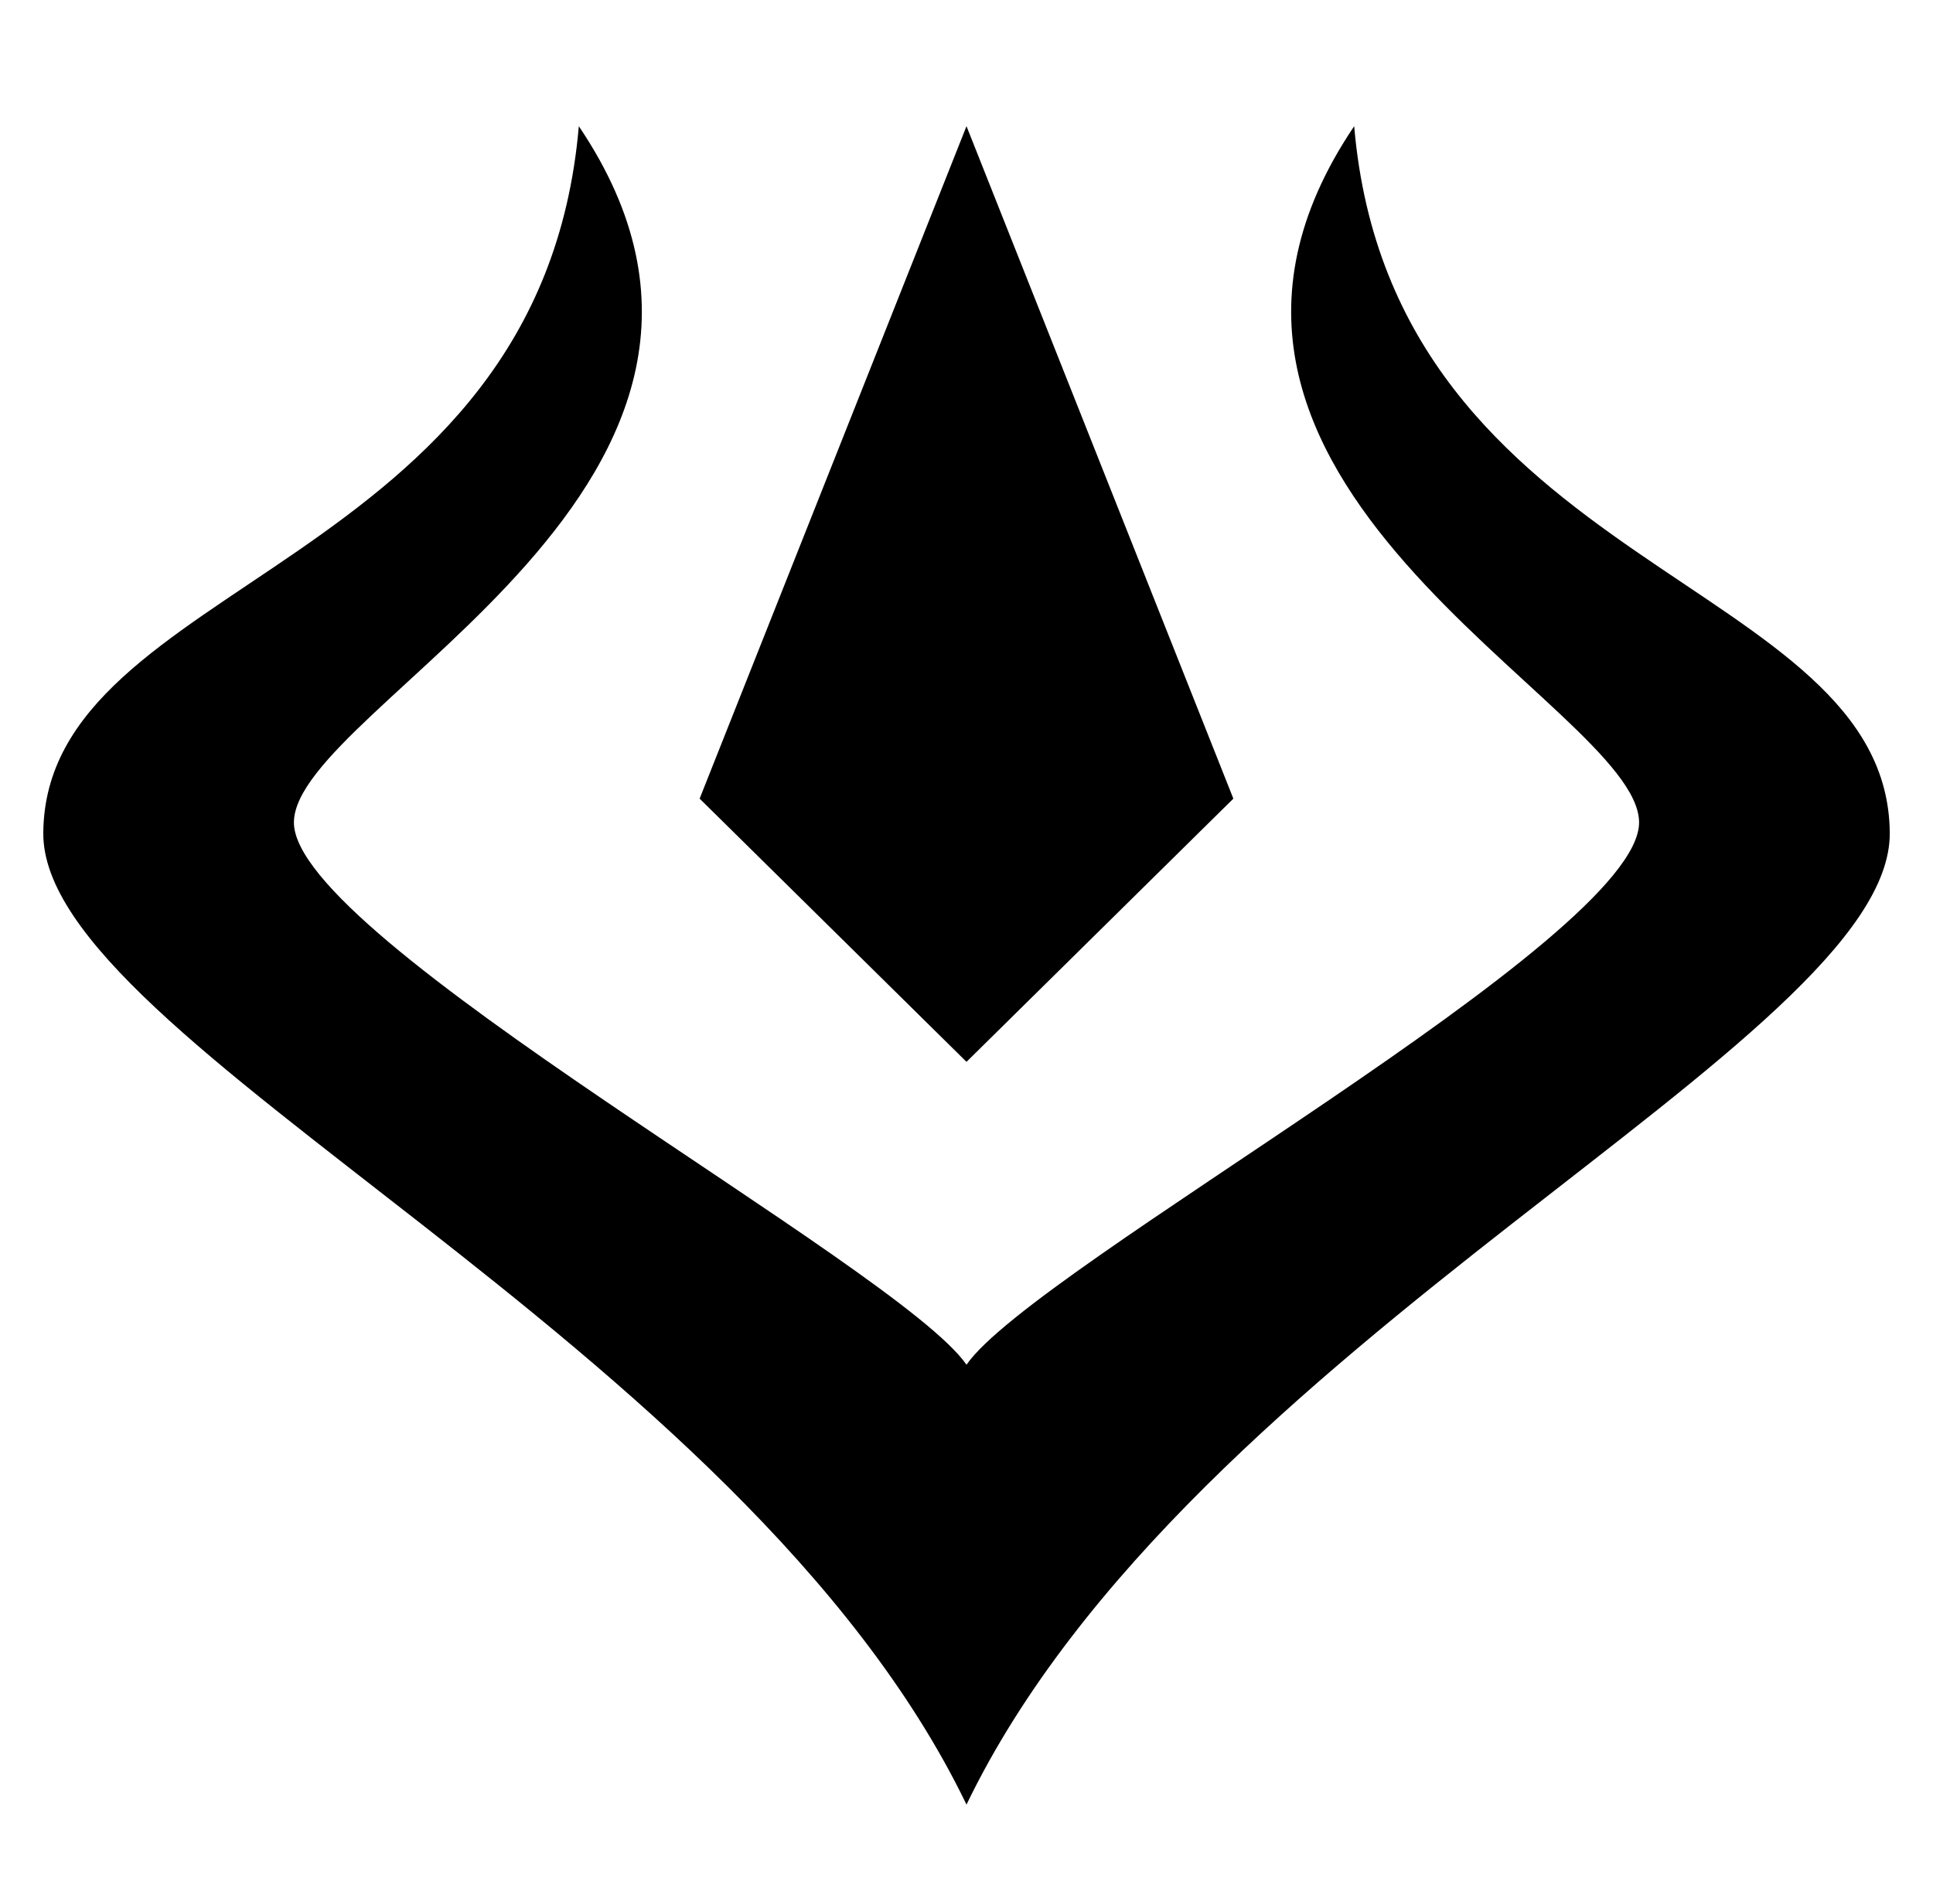 <?xml version="1.0" encoding="UTF-8" standalone="no"?>
<svg
   version="1.1"
   width="1024"
   height="1008.7"
   id="svg6"
   sodipodi:docname="C.svg"
   inkscape:version="1.1.1 (3bf5ae0d25, 2021-09-20)"
   xmlns:inkscape="http://www.inkscape.org/namespaces/inkscape"
   xmlns:sodipodi="http://sodipodi.sourceforge.net/DTD/sodipodi-0.dtd"
   xmlns="http://www.w3.org/2000/svg"
   xmlns:svg="http://www.w3.org/2000/svg">
  <defs
     id="defs10" />
  <sodipodi:namedview
     id="namedview8"
     pagecolor="#ffffff"
     bordercolor="#666666"
     borderopacity="1.0"
     inkscape:pageshadow="2"
     inkscape:pageopacity="0.0"
     inkscape:pagecheckerboard="0"
     showgrid="false"
     inkscape:zoom="23.697"
     inkscape:cx="16.753"
     inkscape:cy="16.5"
     inkscape:window-width="1920"
     inkscape:window-height="986"
     inkscape:window-x="-11"
     inkscape:window-y="-11"
     inkscape:window-maximized="1"
     inkscape:current-layer="svg6" />
  <path
     d="M 306.63,66.865 C 286.28,303.31 24.002,305.99 22.931,441.31 22.054,552.13 393.43,710.39 512,956.17 630.57,710.39 1001.9,552.13 1001.1,441.31 1000,305.99 737.72,303.31 717.37,66.865 590.13,255.54 867.56,373.69 868.3,435.58 869.03,497.47 548.13,670.81 512,723.1 475.87,670.81 154.97,497.47 155.7,435.58 156.44,373.69 433.87,255.54 306.63,66.865 Z M 512,66.865 370.63,423.16 512,562.62 653.37,423.16 Z"
     id="path4"
     style="stroke-width:30.567" />
</svg>
